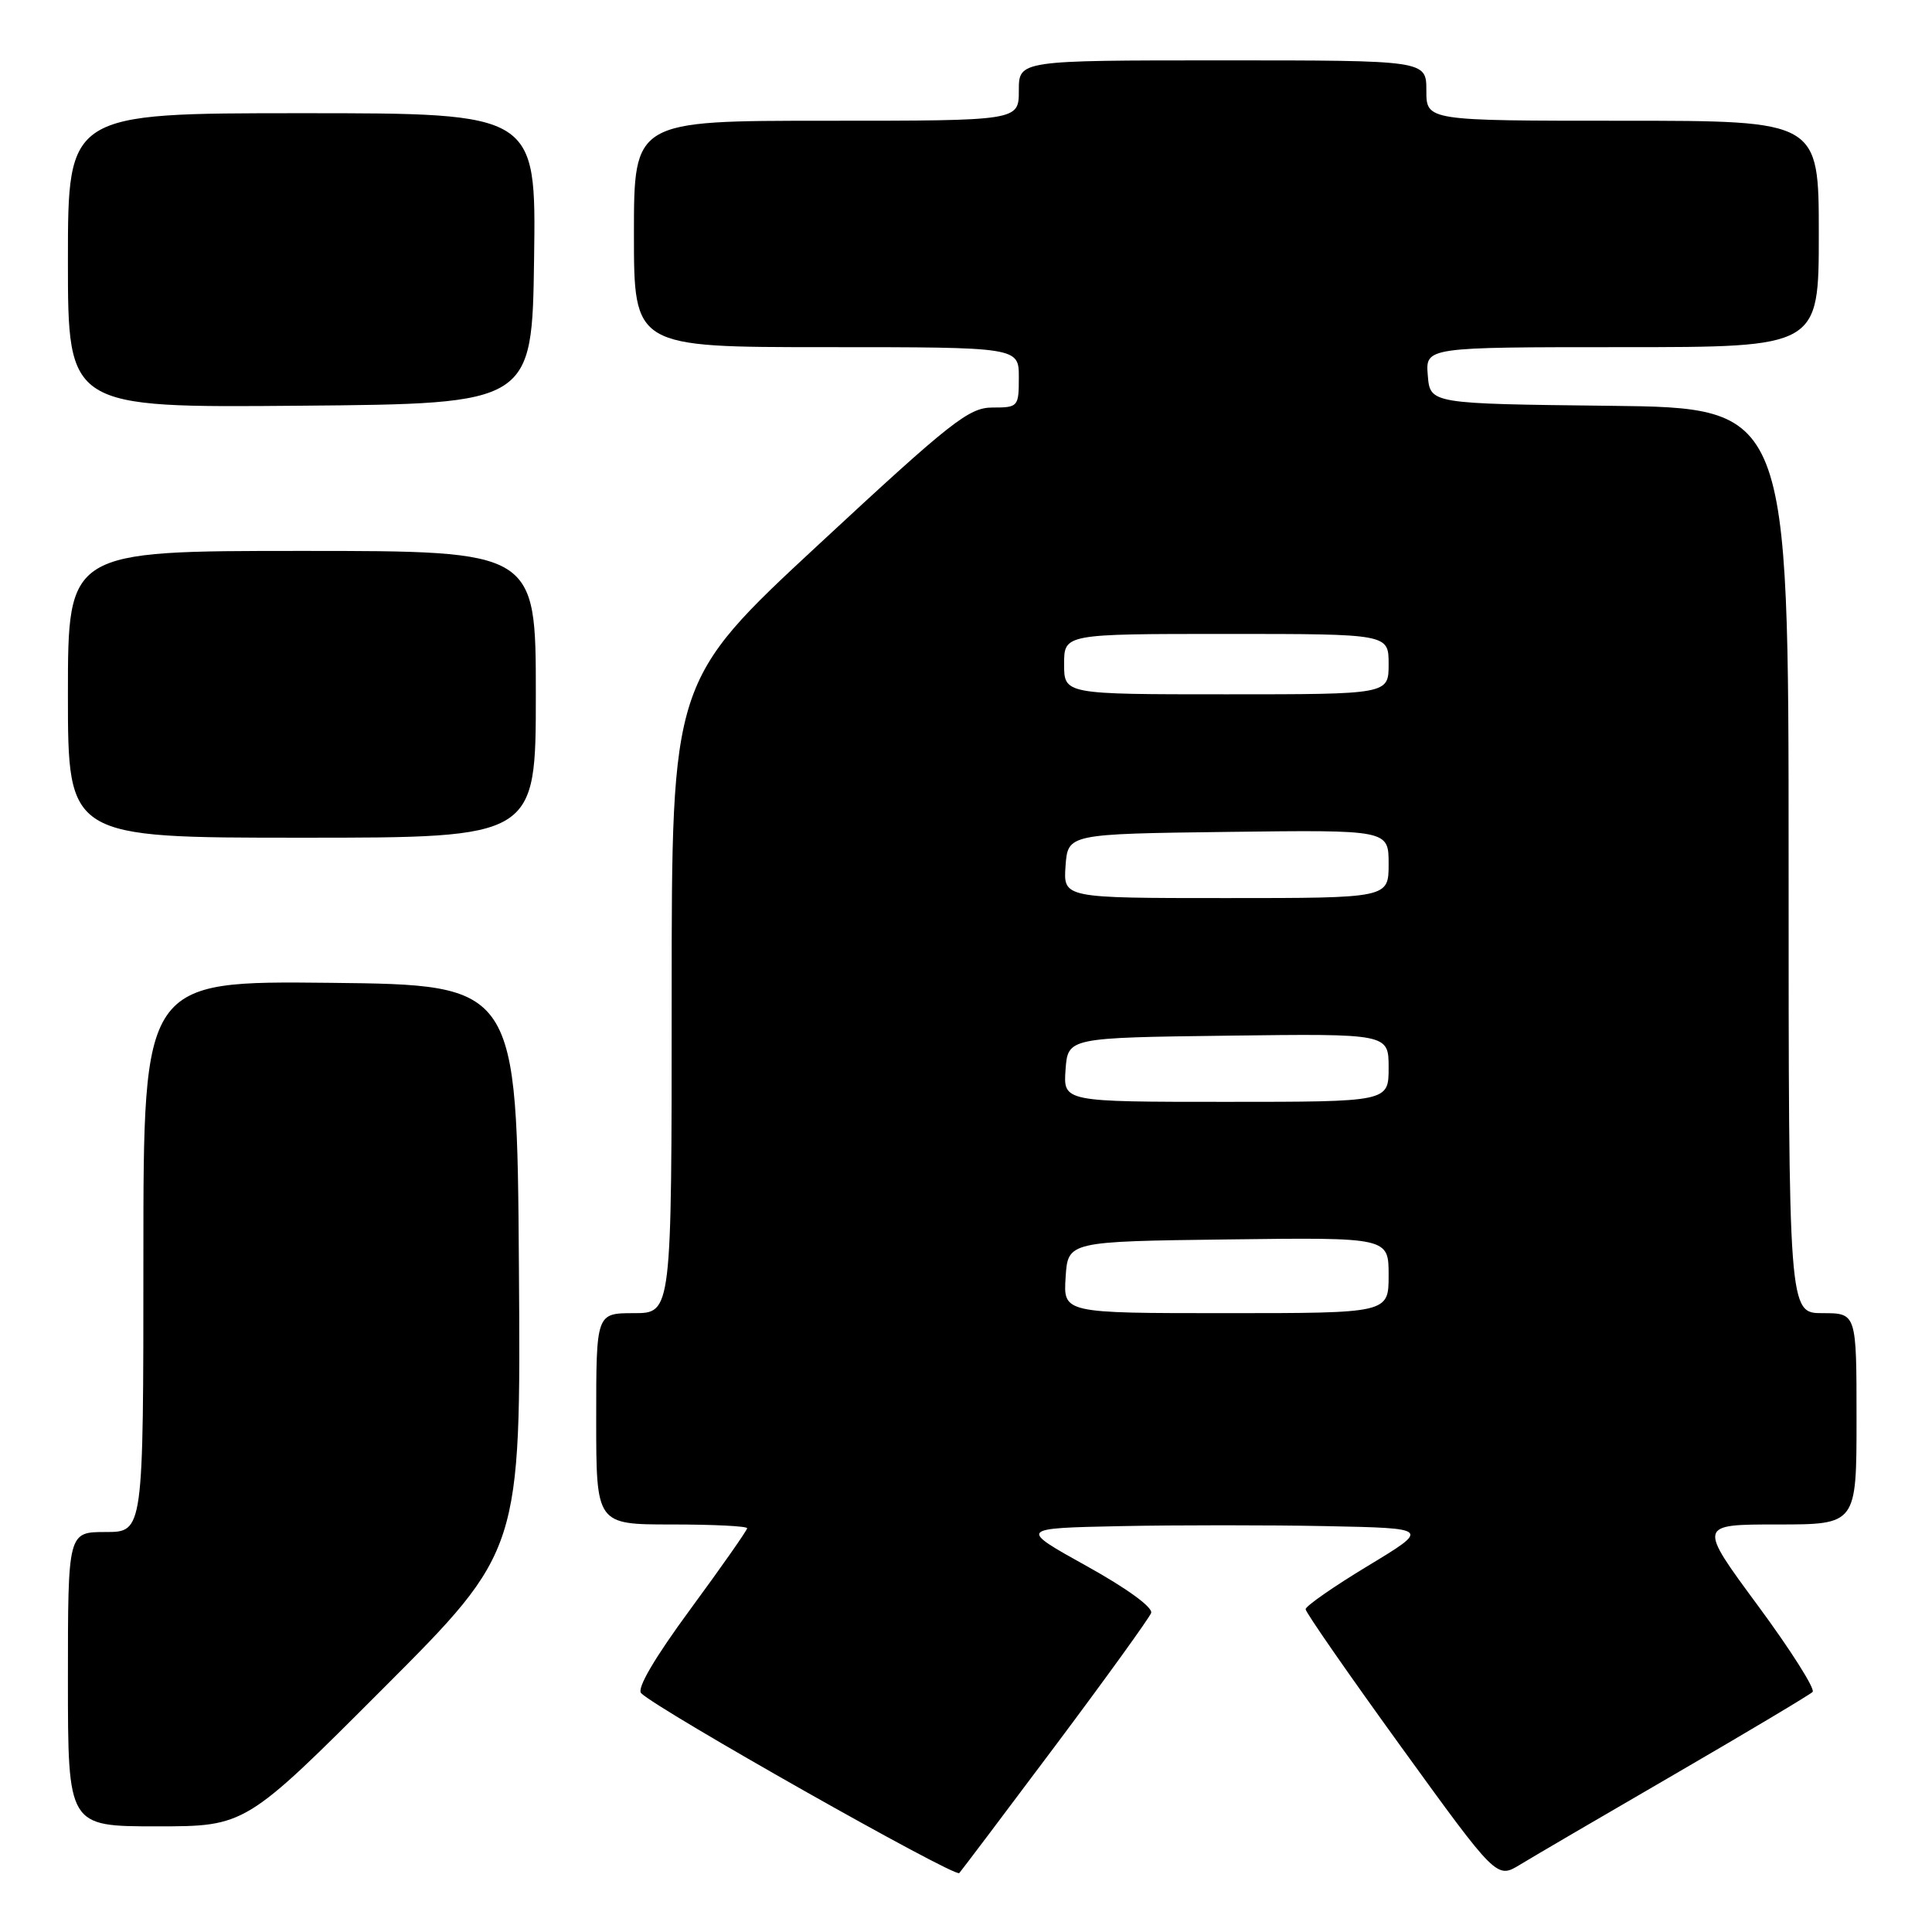 <?xml version="1.0" encoding="UTF-8" standalone="no"?>
<!DOCTYPE svg PUBLIC "-//W3C//DTD SVG 1.1//EN" "http://www.w3.org/Graphics/SVG/1.1/DTD/svg11.dtd" >
<svg xmlns="http://www.w3.org/2000/svg" xmlns:xlink="http://www.w3.org/1999/xlink" version="1.1" viewBox="0 0 256 256">
 <g >
 <path fill="currentColor"
d=" M 139.90 231.23 C 146.60 222.28 152.28 214.40 152.53 213.73 C 152.80 213.00 149.31 210.46 143.97 207.50 C 134.97 202.50 134.97 202.50 148.49 202.22 C 155.92 202.07 168.19 202.07 175.75 202.22 C 189.50 202.50 189.50 202.50 181.25 207.49 C 176.71 210.23 173.00 212.82 173.00 213.23 C 173.00 213.64 178.70 221.85 185.66 231.47 C 198.32 248.96 198.32 248.96 201.41 247.08 C 203.11 246.04 212.38 240.62 222.00 235.04 C 231.62 229.45 239.80 224.57 240.18 224.19 C 240.55 223.81 237.29 218.66 232.93 212.75 C 225.00 202.00 225.00 202.00 235.50 202.00 C 246.00 202.00 246.00 202.00 246.00 188.00 C 246.00 174.00 246.00 174.00 241.50 174.00 C 237.00 174.00 237.00 174.00 237.00 114.02 C 237.00 54.04 237.00 54.04 213.25 53.77 C 189.50 53.50 189.50 53.50 189.19 49.75 C 188.88 46.00 188.88 46.00 214.94 46.00 C 241.00 46.00 241.00 46.00 241.00 31.00 C 241.00 16.00 241.00 16.00 215.00 16.00 C 189.00 16.00 189.00 16.00 189.00 12.00 C 189.00 8.00 189.00 8.00 162.00 8.00 C 135.00 8.00 135.00 8.00 135.00 12.00 C 135.00 16.00 135.00 16.00 109.50 16.00 C 84.00 16.00 84.00 16.00 84.00 31.00 C 84.00 46.00 84.00 46.00 109.50 46.00 C 135.00 46.00 135.00 46.00 135.00 50.00 C 135.00 53.90 134.91 54.00 131.52 54.00 C 128.38 54.00 126.06 55.83 108.52 72.11 C 89.00 90.22 89.00 90.22 89.00 132.11 C 89.00 174.00 89.00 174.00 84.00 174.00 C 79.00 174.00 79.00 174.00 79.00 188.00 C 79.00 202.00 79.00 202.00 89.00 202.00 C 94.50 202.00 99.00 202.22 99.00 202.50 C 99.00 202.77 95.63 207.58 91.50 213.20 C 86.70 219.73 84.35 223.75 84.96 224.36 C 87.15 226.55 126.55 248.83 127.11 248.19 C 127.44 247.81 133.20 240.18 139.90 231.23 Z  M 50.77 223.73 C 69.02 205.46 69.02 205.46 68.76 167.98 C 68.50 130.50 68.50 130.50 43.75 130.23 C 19.00 129.97 19.00 129.97 19.00 166.48 C 19.00 203.00 19.00 203.00 14.00 203.00 C 9.00 203.00 9.00 203.00 9.00 222.50 C 9.00 242.00 9.00 242.00 20.76 242.00 C 32.52 242.00 32.52 242.00 50.77 223.73 Z  M 71.00 92.00 C 71.00 73.00 71.00 73.00 40.00 73.00 C 9.00 73.00 9.00 73.00 9.00 92.00 C 9.00 111.00 9.00 111.00 40.00 111.00 C 71.00 111.00 71.00 111.00 71.00 92.00 Z  M 70.77 34.25 C 71.04 15.00 71.04 15.00 40.02 15.00 C 9.00 15.00 9.00 15.00 9.00 34.51 C 9.00 54.03 9.00 54.03 39.75 53.76 C 70.50 53.50 70.50 53.50 70.77 34.25 Z  M 141.20 169.25 C 141.50 164.50 141.50 164.50 162.75 164.23 C 184.00 163.96 184.00 163.96 184.00 168.98 C 184.00 174.00 184.00 174.00 162.45 174.00 C 140.89 174.00 140.89 174.00 141.20 169.25 Z  M 141.19 141.75 C 141.50 137.50 141.50 137.50 162.75 137.23 C 184.00 136.96 184.00 136.96 184.00 141.48 C 184.00 146.00 184.00 146.00 162.44 146.00 C 140.89 146.00 140.89 146.00 141.19 141.75 Z  M 141.19 114.75 C 141.50 110.50 141.50 110.50 162.75 110.23 C 184.00 109.96 184.00 109.96 184.00 114.48 C 184.00 119.00 184.00 119.00 162.44 119.00 C 140.89 119.00 140.89 119.00 141.19 114.75 Z  M 141.00 88.00 C 141.00 84.00 141.00 84.00 162.50 84.00 C 184.00 84.00 184.00 84.00 184.00 88.00 C 184.00 92.00 184.00 92.00 162.50 92.00 C 141.00 92.00 141.00 92.00 141.00 88.00 Z "/>
</g>
</svg>